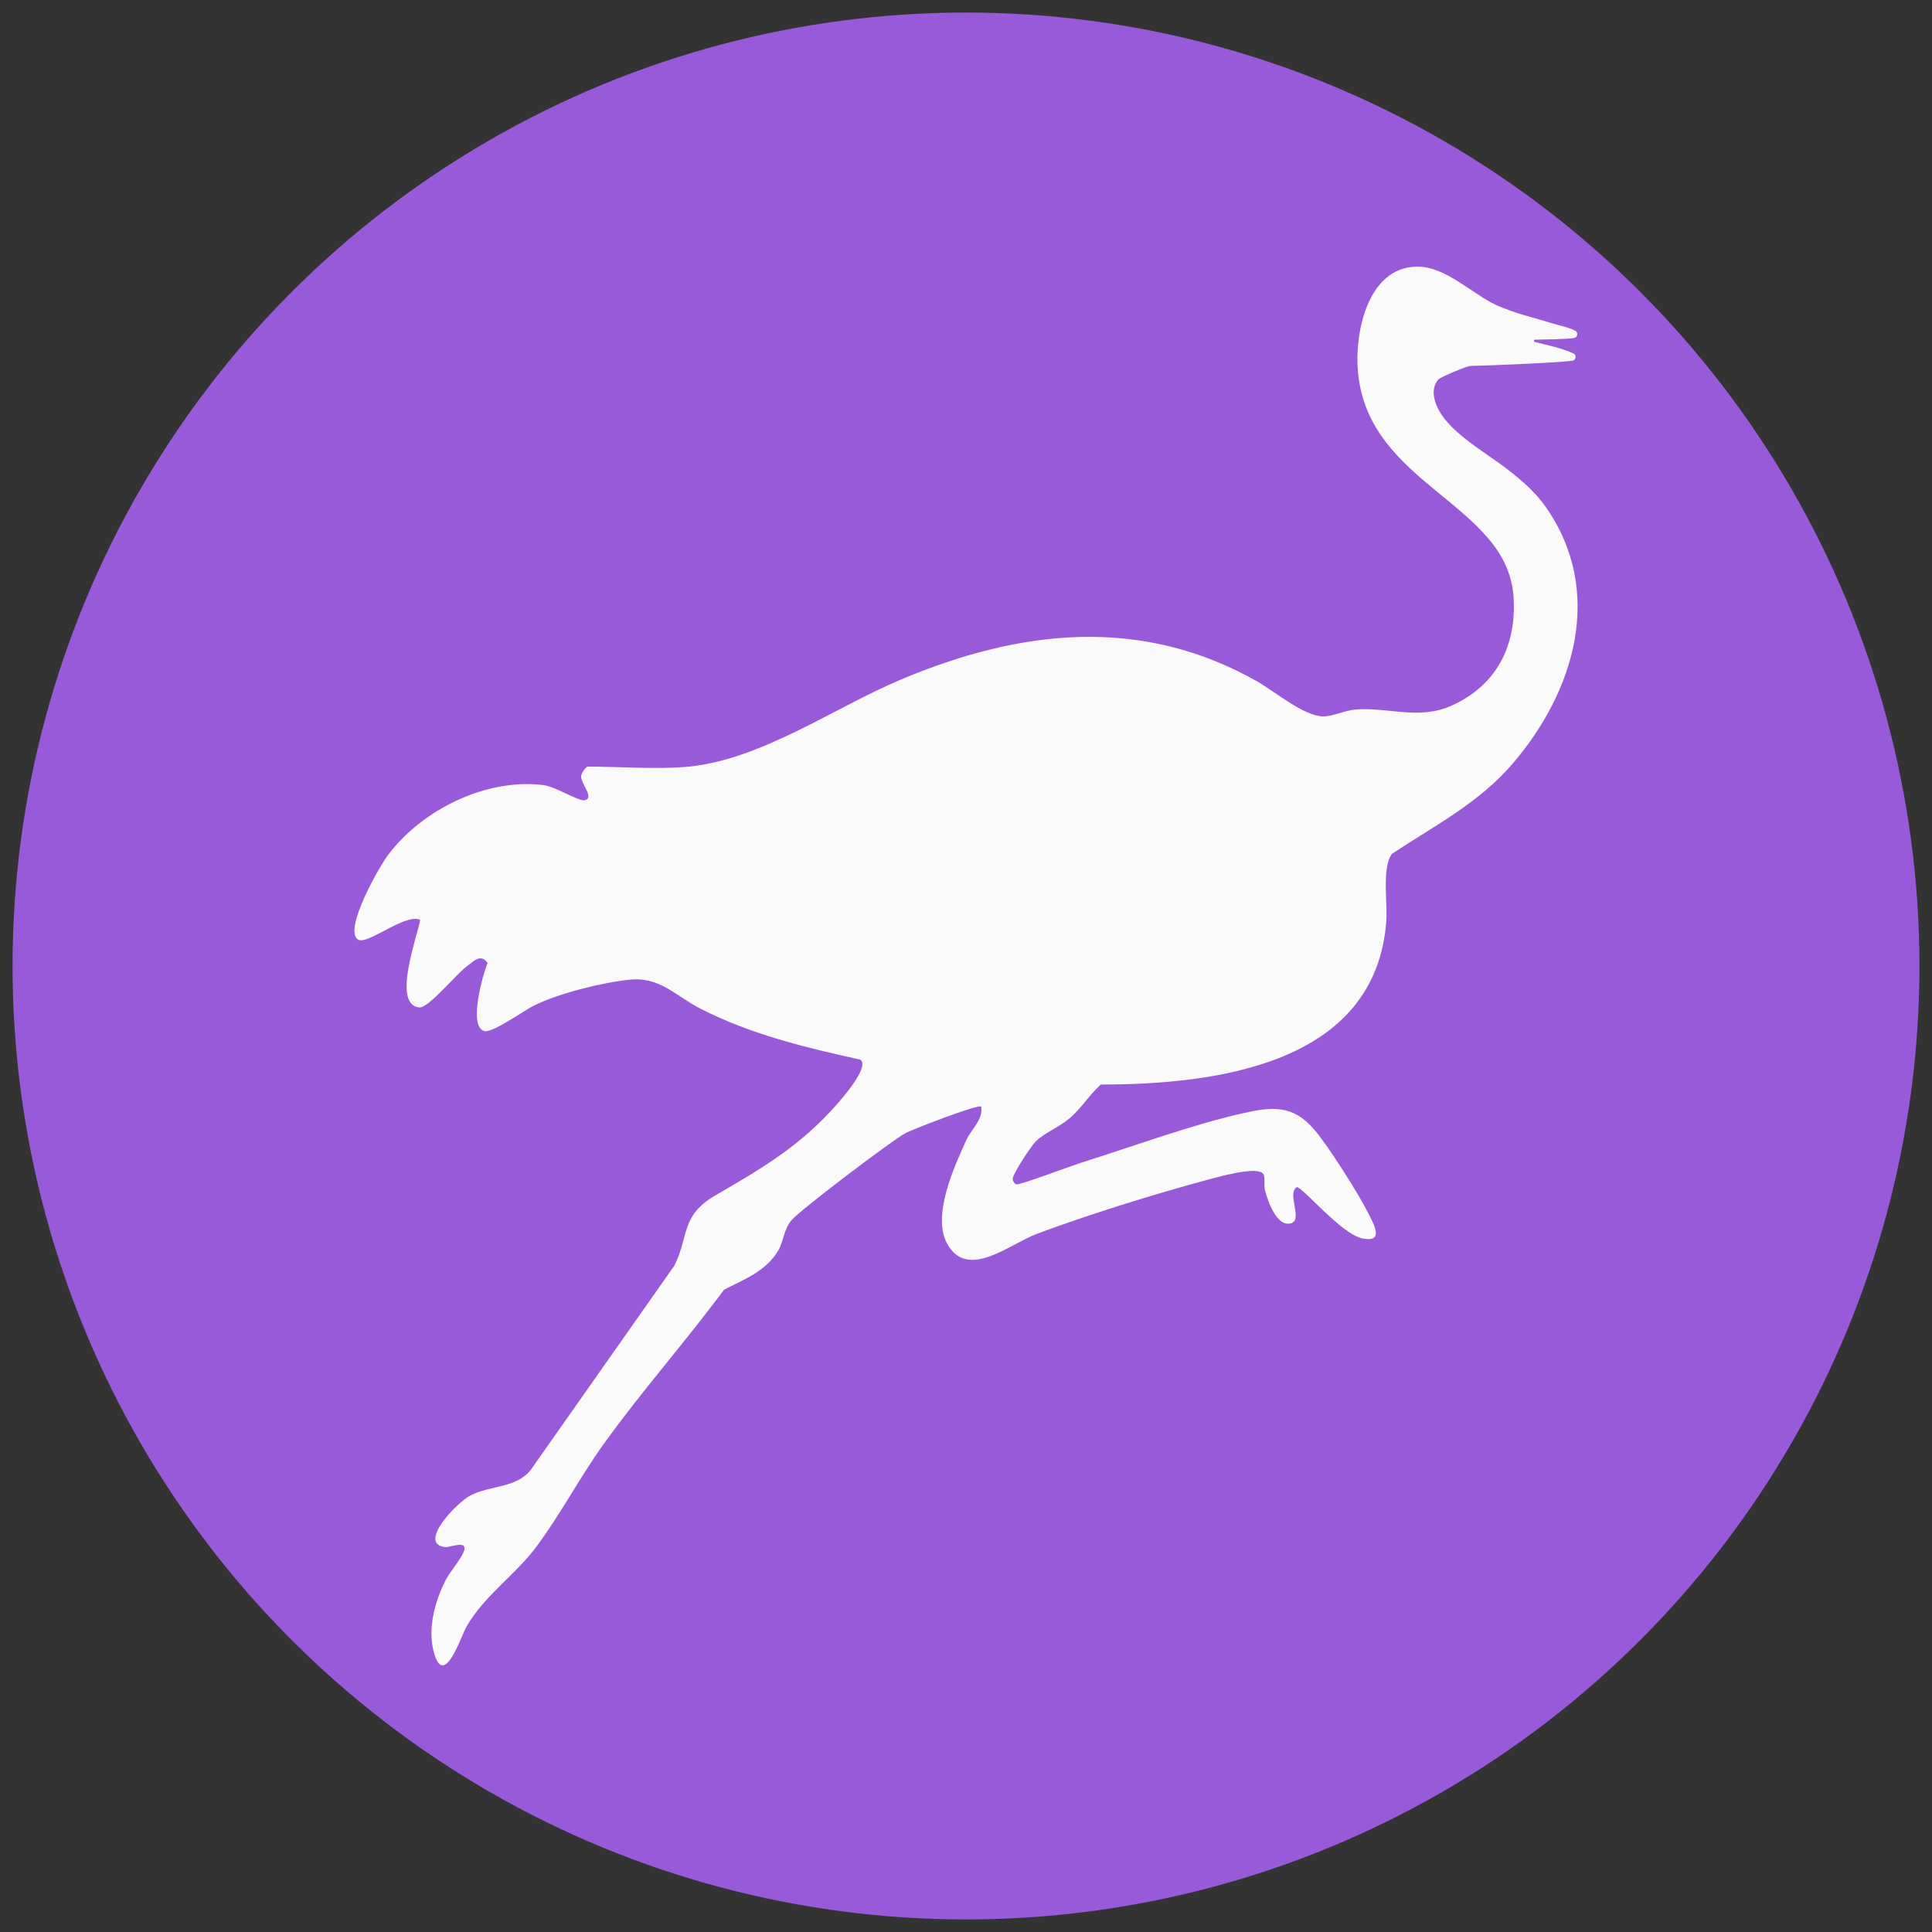 <?xml version="1.0" encoding="UTF-8"?>
<svg id="Nostr_Branding" data-name="Nostr Branding" xmlns="http://www.w3.org/2000/svg" viewBox="0 0 512 512">
  <rect x="0" y="0" width="512" height="512" fill="#333333" stroke="none"/>
  <defs>
    <style>
      .cls-1 {
        fill: #995ada;
      }

      .cls-2 {
        fill: #fafafa;
      }
    </style>
  </defs>
  <g id="Nostr_Icon_Circle_2" data-name="Nostr Icon Circle 2">
    <circle class="cls-1" cx="256" cy="256" r="252.67"/>
    <path id="Icon" class="cls-2" d="M396.98,122.55c-4.67-3.42-10.08-6.67-13.83-11.15-2.26-2.7-4.75-7.57-2.01-10.82.54-.64,7.64-3.58,8.48-3.6,5.67-.11,26.06-.99,27.27-1.44.86-.32.89-1.52.06-1.89-3.26-1.47-6.74-2.14-10.19-3.02-.38-.07-.32-.63.07-.62,0,0,9.24-.09,10.45-.48.86-.27.97-1.45.17-1.88-1.67-.9-3.76-1.25-5.56-1.81-5.17-1.6-10.42-2.78-15.38-4.99-6.48-3.03-13.5-10.34-21.1-10.19-13.14.25-16.54,17.89-15.51,28.21,2.97,29.89,39.5,34.53,41.2,59.25.89,12.9-4.48,23.56-16.48,28.91-8.59,3.82-16.63.38-25.18.98-2.99.21-6.21,1.86-8.8,1.84-5.06-.03-12.81-6.61-17.46-9.25-30.79-17.49-62.9-13.81-94.5-.48-17.61,7.43-36.87,21.13-56.09,23.04-8.02.8-18.51,0-26.84,0-.43,0-1.66,1.68-1.74,2.44-.2,1.97,3.62,5.81.99,6.47-1.57.4-7.73-3.62-11.02-4.02-15.2-1.87-32.16,6.55-41.16,18.55-2.35,3.13-11.77,19.6-8.02,22.35,2.39,1.75,12.45-6.97,16.56-5.21-.67,4.14-7.63,22.57-.23,23.24,2.41.22,9.83-8.88,12.49-10.82,1.72-1.25,3.78-3.63,5.59-.99-1.26,3.15-5.18,16.85-.87,18.08,2.09.6,10.61-5.5,13.06-6.72,6.53-3.25,18.15-6.16,25.44-6.9,8.15-.83,12.1,4.27,18.94,7.75,13.21,6.73,27.76,10.27,42.19,13.42,2.64,1.79-4.71,10.17-6.13,11.78-9.75,11.11-19.82,17-32.23,24.19-9.34,5.41-6.96,10.86-10.92,18.66l-38.06,54.13c-3.92,4.89-10.54,3.97-15.96,6.75-3.66,1.87-14.16,12.89-6.67,13.68,1.21.13,5.39-1.74,5.09.55-.25,1.83-3.85,5.97-4.95,8.13-2.89,5.67-4.9,12.93-3.16,19.23,2.71,9.82,7.18-4.3,8.66-6.86,4.78-8.27,12.76-13.54,18.32-20.9,6.33-8.4,11.7-18.67,17.99-27.42,10.09-14.03,21.65-27.09,31.96-40.97,5.35-2.7,11.16-4.93,14.36-10.41,1.48-2.54,1.4-5.62,3.6-8.1,2.61-2.93,26.31-20.87,30.05-22.93,1.66-.91,19.39-7.82,20.13-7.05.47,3.58-2.61,5.91-3.93,8.79-3.33,7.29-9.15,20.04-5.15,27.46,5.36,9.94,16.61.14,23.87-2.56,13.34-4.96,30.64-10.38,44.4-14.09,2.69-.72,13.99-4.05,15.53-1.77.62.91.12,3.06.46,4.35.71,2.71,3.15,9.97,6.98,8.71,3.11-1.02-1.25-7.82,1.45-9.56,1.49-.08,11.81,12.45,17.37,13.6,5.91,1.22,3.09-3.67,1.67-6.51-2.59-5.21-10.59-17.84-14.28-22.18-5.83-6.85-11.25-6.26-19.42-4.4-13.53,3.08-29.18,8.85-42.66,13.08-2.36.74-16.1,5.91-16.97,5.69-.52-.13-1.03-.89-.97-1.59.13-1.4,4.82-8.53,6.07-9.78,2.32-2.32,6.18-3.76,8.98-6.15,3.12-2.66,5.24-6.19,8.26-8.94,30.41-.01,72.9-5.3,75.68-43.36.35-4.82-1.22-14.17,1.49-17.77,11.23-7.47,22.96-13.41,31.91-23.82,16.52-19.21,24.49-45.71,8.89-68.06-3.35-4.79-8.01-8.46-12.68-11.88Z"/>
  </g>
</svg>
